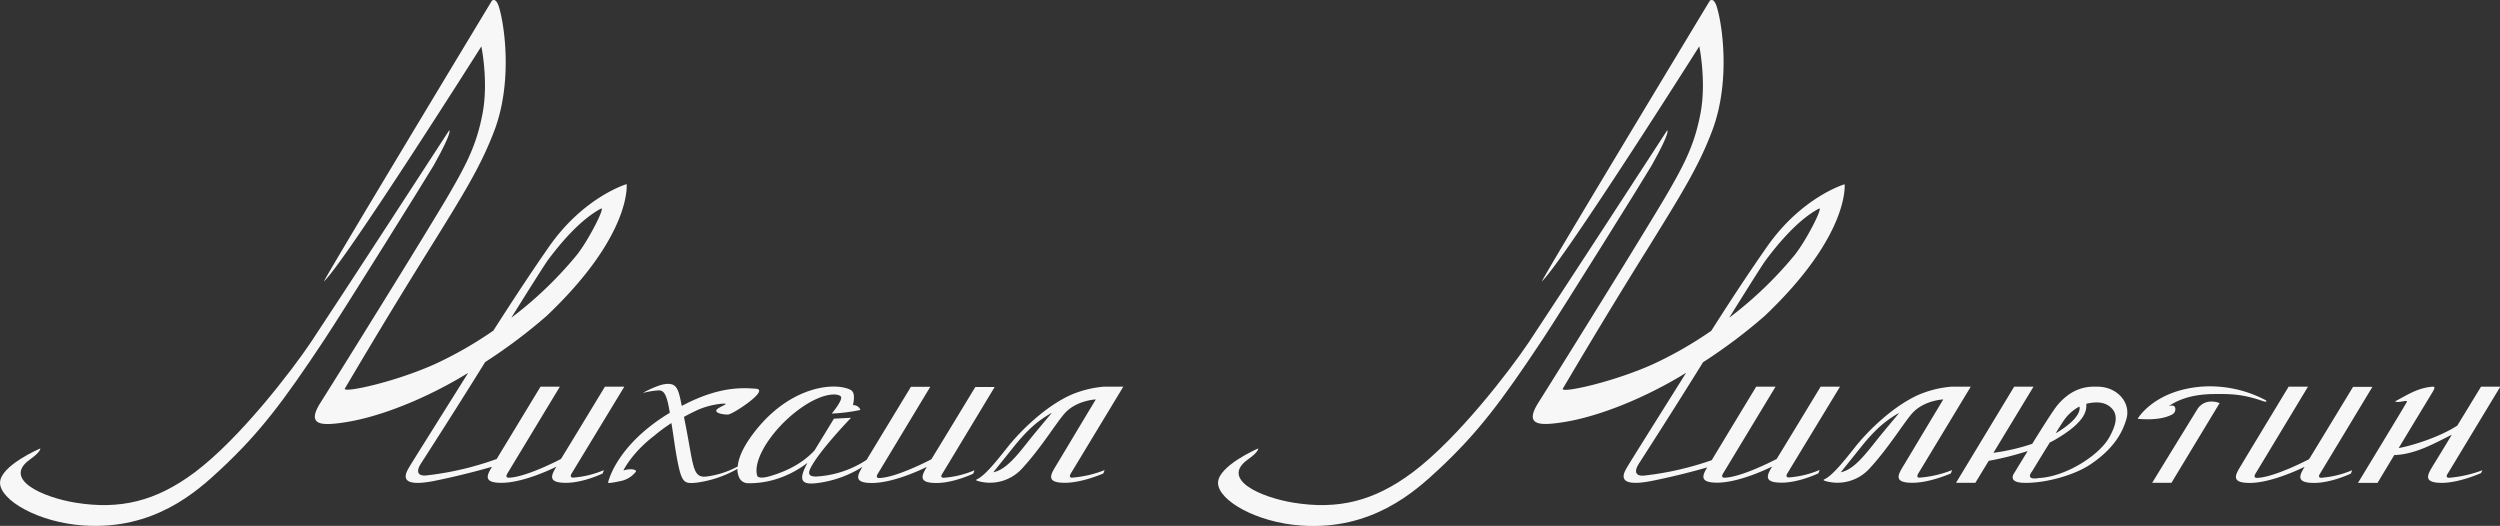 
<svg id="Слой_1" data-name="Слой 1" xmlns="http://www.w3.org/2000/svg" viewBox="0 0 748.26 157.4"><rect x="0" y="0" width="748.26" height="157.4" fill="#333333" stroke="none"/><defs><style>.cls-1{fill:#f8f7f7;}</style></defs><path class="cls-1" d="M186.86,115.73h-5.8s-9.32,15.39-13.16,21.64c0,0-10.36,5.48-15.64,5.61-.3,0-1.11-.1-.38-1.3l15.69-25.95h-5.79l-13.13,21.65a91.77,91.77,0,0,1-21.05,4.92c-2.63.25-3.11-1.22-1.61-3.56.71-1.11,9.74-15.1,19.21-30.36a159.26,159.26,0,0,0,18.46-13.87c25.54-24.24,23.9-39.4,23.9-39.4s-12.7,3.72-23.17,18.63c-5.11,7.32-11,16.26-16.72,25.21a116.28,116.28,0,0,1-17.44,10c-12.26,5.52-27.95,8.84-27,7.31,1.5-2.47,11.07-18.9,24.92-41.12C139.16,57.45,144,49.54,148,39c5.48-14.59,3-31.68,1.31-37C148.34-1,147.2.26,147.2.26S99.65,79,96.91,84.28c6.39-5.93,47.16-70.39,47.16-70.39s2.2,10.55.34,20.2c-1.76,9.08-4.52,14.63-10.26,24.47-2.78,4.77-12.62,20.78-14.17,23.28-4.37,7.1-18.57,30-24.09,38.73-4.27,6.8.28,6.91,7.23,5.85,10.67-1.62,24.62-7.19,37-14.81-9.52,15.21-16.57,26.4-17.58,28.11-.89,1.55-4.21,6.56,7.57,4.19,7.21-1.46,13.38-3.12,17.14-4.2-1.55,2.58-2.68,4.8,2.85,4.8,6.22,0,14.47-3.86,16.42-4.82-1.55,2.59-2.69,4.82,2.86,4.82,5.25,0,11-2.8,11-2.8l.37-1a29.32,29.32,0,0,1-9.21,2.24c-.32,0-1.14-.1-.41-1.3ZM163.88,78c3.42-4.62,9.6-12.18,16-15.56,1.47-.76-3.8,9.63-7.34,14a115.36,115.36,0,0,1-19.5,18.66C158.54,86.25,163,79.26,163.88,78Z" transform="translate(0 0)"/><path class="cls-1" d="M12.05,134.22s.3.91-3,3.24c-8.52,6,3.8,11.41,13.58,13,13.21,2.13,24-.35,35.71-9.13,13.43-10.07,29-30.39,34.68-38.85C101.64,89.54,134.45,39,134.45,39s1.24,0-4.6,10.43C128.38,52,102.52,93.48,97,101.79c-12.22,18.41-19.23,27.73-30.93,38.66-7.2,6.72-19.95,18.25-41.06,16.83-13.65-.92-25-7.63-25-12.77S12.05,134.22,12.05,134.22Z" transform="translate(0 0)"/><path class="cls-1" d="M282.46,143a29.32,29.32,0,0,0,9.21-2.24l-.37,1s-5.8,2.8-11.05,2.8c-5.54,0-4.4-2.23-2.85-4.82-2,1-10.2,4.82-16.43,4.82-5.53,0-4.39-2.22-2.85-4.81a33.13,33.13,0,0,1-11.48,4.51c-6.32,1.19-8.24.3-5-5.64.25-.46-7,6.27-17.88,6a2.86,2.86,0,0,1-2.51-1.67,6.13,6.13,0,0,1-.54-2.62,33.5,33.5,0,0,1-12.38,4.15c-3.8.34-4.38.08-5.9-8.35-.49-2.8-.92-6.2-1.47-9.51a51,51,0,0,0-5.11,3.77c-6.8,5.19-9.26,10.41-9.26,10.41l.94-.23c1.52-.3,3.15,0,2.76.65a7.69,7.69,0,0,1-4.86,2.82c-1.55.35-3.45.68-3.43.41,0,0,2.15-10.83,18-20.62.17-.11.33-.19.47-.27-.06-.43-.14-.87-.22-1.3-.82-4.68-1.8-5.42-3.08-5.42a23.21,23.21,0,0,0-4.56.74c-.73.22,4.13-2.4,6.63-2.64,3.37-.35,3.81,1.5,4.82,6.55,11-5.84,18-5.46,22.22-5.14s-7,7.73-8.41,7.73-3.64-.36-3.48-1.25c.11-.66,2.83-1.66,2.83-1.93s-4.65,0-8.84,2c-1.17.55-2.42,1.17-3.67,1.88,3,14.52,2.28,18.39,6.83,17.84a27,27,0,0,0,9.26-3c.22-2.59,1.69-6.34,6-11.56,10.38-12.46,22.81-13.67,27.58-11.47,1.2.56,1.5,1.72.93,4.68a2.2,2.2,0,0,1,2.22,1.42,51.59,51.59,0,0,1-8.58,1.09s2.84-3.38,2.83-4.77c0-1.24-4.9-2.19-12.74,3.59-8.1,6-13.82,15.13-12.4,19.78,0,0,.21,1.27,4.27,0,2.75-.85,8.57-2.86,12.89-7.58l5.8-9.49,5.13-.27s-8,8.27-11.35,13.68c-1.44,2.33-2.07,3.91.87,3.91a30.37,30.37,0,0,0,15.13-5c3.58-5.91,13.26-21.85,13.26-21.85h5.79l-15.69,26c-.74,1.2.08,1.3.38,1.3,5.27-.13,15.64-5.61,15.64-5.61,3.83-6.25,13.16-21.64,13.16-21.64h5.79l-15.69,26C281.31,142.88,282.13,143,282.46,143Z" transform="translate(0 0)"/><path class="cls-1" d="M320.52,141.68l15.69-25.95h-5.79a32,32,0,0,0-9.87,2.45c-7.53,3.38-15,10.61-19.07,15.77s-7,8.62-9.22,9.57c-.19.16-.12.25.29.41a13,13,0,0,0,13.36-3.7c5.63-6.09,10.17-13.57,12.7-16.45,3.35-3.81,8.88-4.22,9.37-4.22-3.64,6-10.23,17.06-11.78,19.61-1.69,2.8-3.37,5.33,2.53,5.33,5.25,0,11.51-2.8,11.51-2.8l.38-1a33.59,33.59,0,0,1-9.69,2.26C320.6,143,319.79,142.88,320.52,141.68Zm-10.72-12.1c-4.29,5.19-8,10.85-12.51,11.78,0,0,4.87-6.07,6.42-8,3.92-4.79,6.88-7.42,11.07-9.79C314.7,123.76,313.9,124.63,309.8,129.58Z" transform="translate(0 0)"/><path class="cls-1" d="M550.72,115.73h-5.8s-9.32,15.39-13.16,21.64c0,0-10.36,5.48-15.64,5.61-.3,0-1.11-.1-.38-1.3l15.69-25.95h-5.79s-9.8,16.14-13.31,22a91.63,91.63,0,0,1-20.19,4.61c-2.64.25-3.12-1.22-1.62-3.56.71-1.11,9.74-15.1,19.21-30.36a158.38,158.38,0,0,0,18.46-13.87c25.54-24.24,23.91-39.4,23.91-39.4s-12.71,3.72-23.18,18.63C523.81,81.06,517.91,90,512.2,99a116.28,116.28,0,0,1-17.44,10c-12.26,5.52-27.95,8.84-27,7.31,1.5-2.47,11.07-18.9,24.92-41.12,11-17.73,15.87-25.64,19.84-36.21,5.47-14.59,3-31.68,1.3-37C512.87-1,511.73.26,511.73.26s-47.55,78.72-50.29,84c6.39-5.93,47.16-70.39,47.16-70.39s2.21,10.55.34,20.2c-1.76,9.08-4.52,14.63-10.25,24.47-2.79,4.77-12.62,20.78-14.17,23.28-4.38,7.1-18.58,30-24.1,38.73-4.27,6.8.28,6.91,7.23,5.85,10.67-1.62,24.62-7.19,37-14.81-9.52,15.21-16.57,26.4-17.57,28.11-.9,1.55-4.22,6.56,7.56,4.19,6.71-1.36,12.53-2.89,16.33-4-1.48,2.48-2.38,4.57,3,4.57,6.23,0,14.47-3.86,16.43-4.82-1.55,2.59-2.69,4.82,2.86,4.82,5.25,0,11-2.8,11-2.8l.37-1a29.32,29.32,0,0,1-9.21,2.24c-.33,0-1.14-.1-.41-1.3ZM528.41,78c3.42-4.62,9.6-12.18,16-15.56,1.46-.76-3.81,9.63-7.35,14a115.36,115.36,0,0,1-19.5,18.66C523.08,86.25,527.48,79.26,528.41,78Z" transform="translate(0 0)"/><path class="cls-1" d="M376.58,134.22s.3.91-3,3.24c-8.52,6,3.8,11.41,13.58,13,13.21,2.13,24-.35,35.71-9.13,13.43-10.07,29-30.39,34.68-38.85C466.17,89.54,499,39,499,39s1.24,0-4.6,10.43c-1.47,2.63-27.33,44.08-32.85,52.39-12.22,18.41-19.23,27.73-30.93,38.66-7.2,6.72-20,18.25-41.06,16.83-13.65-.92-25-7.63-25-12.77S376.58,134.22,376.58,134.22Z" transform="translate(0 0)"/><path class="cls-1" d="M694.79,143a29.46,29.46,0,0,0,9.22-2.26l-.38,1s-5.79,2.8-11,2.8c-5.55,0-4.41-2.23-2.86-4.81-2,.95-10.2,4.81-16.43,4.81-5.9,0-4.22-2.53-2.53-5.33C673,135.53,685,115.73,685,115.73h5.79l-15.69,26c-.73,1.2.08,1.31.38,1.31,5.28-.14,15.64-5.61,15.64-5.61,3.83-6.26,13.16-21.64,13.16-21.64h5.79l-15.69,26C693.65,142.88,694.46,143,694.79,143Z" transform="translate(0 0)"/><path class="cls-1" d="M733,143a36.76,36.76,0,0,0,10-2.26l-.43.86s-6.48,2.92-11.7,2.92c-5.93,0-4.24-2.53-2.56-5.33.87-1.39,3-4.87,5.52-9.06-4.73,2.28-10.78,5.9-17.22,6.07-2.8,4.65-5,8.32-5,8.32h-5.85s14.63-24.07,14.66-24.29c0-.68-2.53.52-3.56-.11,3.59-1.85,6.64-4,11.15-4.38,1-.11.63.65.16,1.44-.19.35-5.66,9.33-10.23,16.92,3.1-.49,11.94-3.05,17.54-6.72,3.59-5.87,7.1-11.64,7.1-11.64h5.77l-15.69,25.95C731.84,142.88,732.65,143,733,143Z" transform="translate(0 0)"/><path class="cls-1" d="M574.17,141.68l15.69-25.95h-5.79a32,32,0,0,0-9.87,2.45c-7.53,3.38-15,10.61-19.07,15.77s-7,8.62-9.22,9.57c-.19.16-.12.25.29.41a13,13,0,0,0,13.36-3.7c5.63-6.09,10.17-13.57,12.7-16.45,3.35-3.81,8.88-4.22,9.37-4.22-3.64,6-10.23,17.06-11.78,19.61-1.69,2.8-3.37,5.33,2.53,5.33,5.25,0,11.51-2.8,11.51-2.8l.38-1a33.59,33.59,0,0,1-9.69,2.26C574.25,143,573.44,142.88,574.17,141.68Zm-10.72-12.1c-4.29,5.19-8,10.85-12.51,11.78,0,0,4.87-6.07,6.42-8,3.92-4.79,6.88-7.42,11.07-9.79C568.35,123.76,567.54,124.63,563.45,129.58Z" transform="translate(0 0)"/><path class="cls-1" d="M627.73,115.73c-1.77,0-7-.44-12,5.63-1.14,1.36-4.49,6.66-7.48,11.48a62.07,62.07,0,0,1-11.61,2.69l12-19.8h-5.79l-17.41,28.78h5.79l4-6.58A91.4,91.4,0,0,0,606.89,135c-2.23,3.64-4,6.55-4,6.55s-2.1,2.69,2.39,2.94c6,.33,15.25-2,20.54-5.59,7.36-5,9.59-10,10.6-13.42C637.9,120.61,633.77,115.73,627.73,115.73Zm-10.28,10.5a13.25,13.25,0,0,1,4.9-4.54,1.22,1.22,0,0,1,.08.79c-.08.46-.27,2.8-5.87,6.42a12.68,12.68,0,0,1-1.28.76C616.2,128.16,617,126.91,617.45,126.23Zm13.89,4.62c-3.06,5.52-13.15,11.86-21.2,12.24,0,0-4.19.88-1.88-2.09,0,0,2.72-4.49,5.28-8.59a15.37,15.37,0,0,0,1.71-.9c7.45-4.32,9-7.51,9.17-9.52a4.44,4.44,0,0,0,0-1.12c.41-.11.84-.19,1.28-.27,2.45-.38,4.73-.11,6.4,1.66C634.12,124.43,633.21,127.47,631.34,130.85Z" transform="translate(0 0)"/><path class="cls-1" d="M644.15,144.51s13.32-21.76,13.7-22.31c1.11-1.59,3.46-2.71,6.5-1.57l-14.43,23.88Z" transform="translate(0 0)"/><path class="cls-1" d="M639.81,125.35s4.77-8.45,19.09-9.63a35.89,35.89,0,0,1,19.12,4c.65.32.28.67-.5.4-6-2.09-9.36-2.26-15.12-2.18-6,.09-10.15,1.49-13.3,3.62,0,0,1.61-.61,1.94.48a1.77,1.77,0,0,1-1,2.06C649,124.65,646,125.93,639.81,125.35Z" transform="translate(0 0)"/></svg>